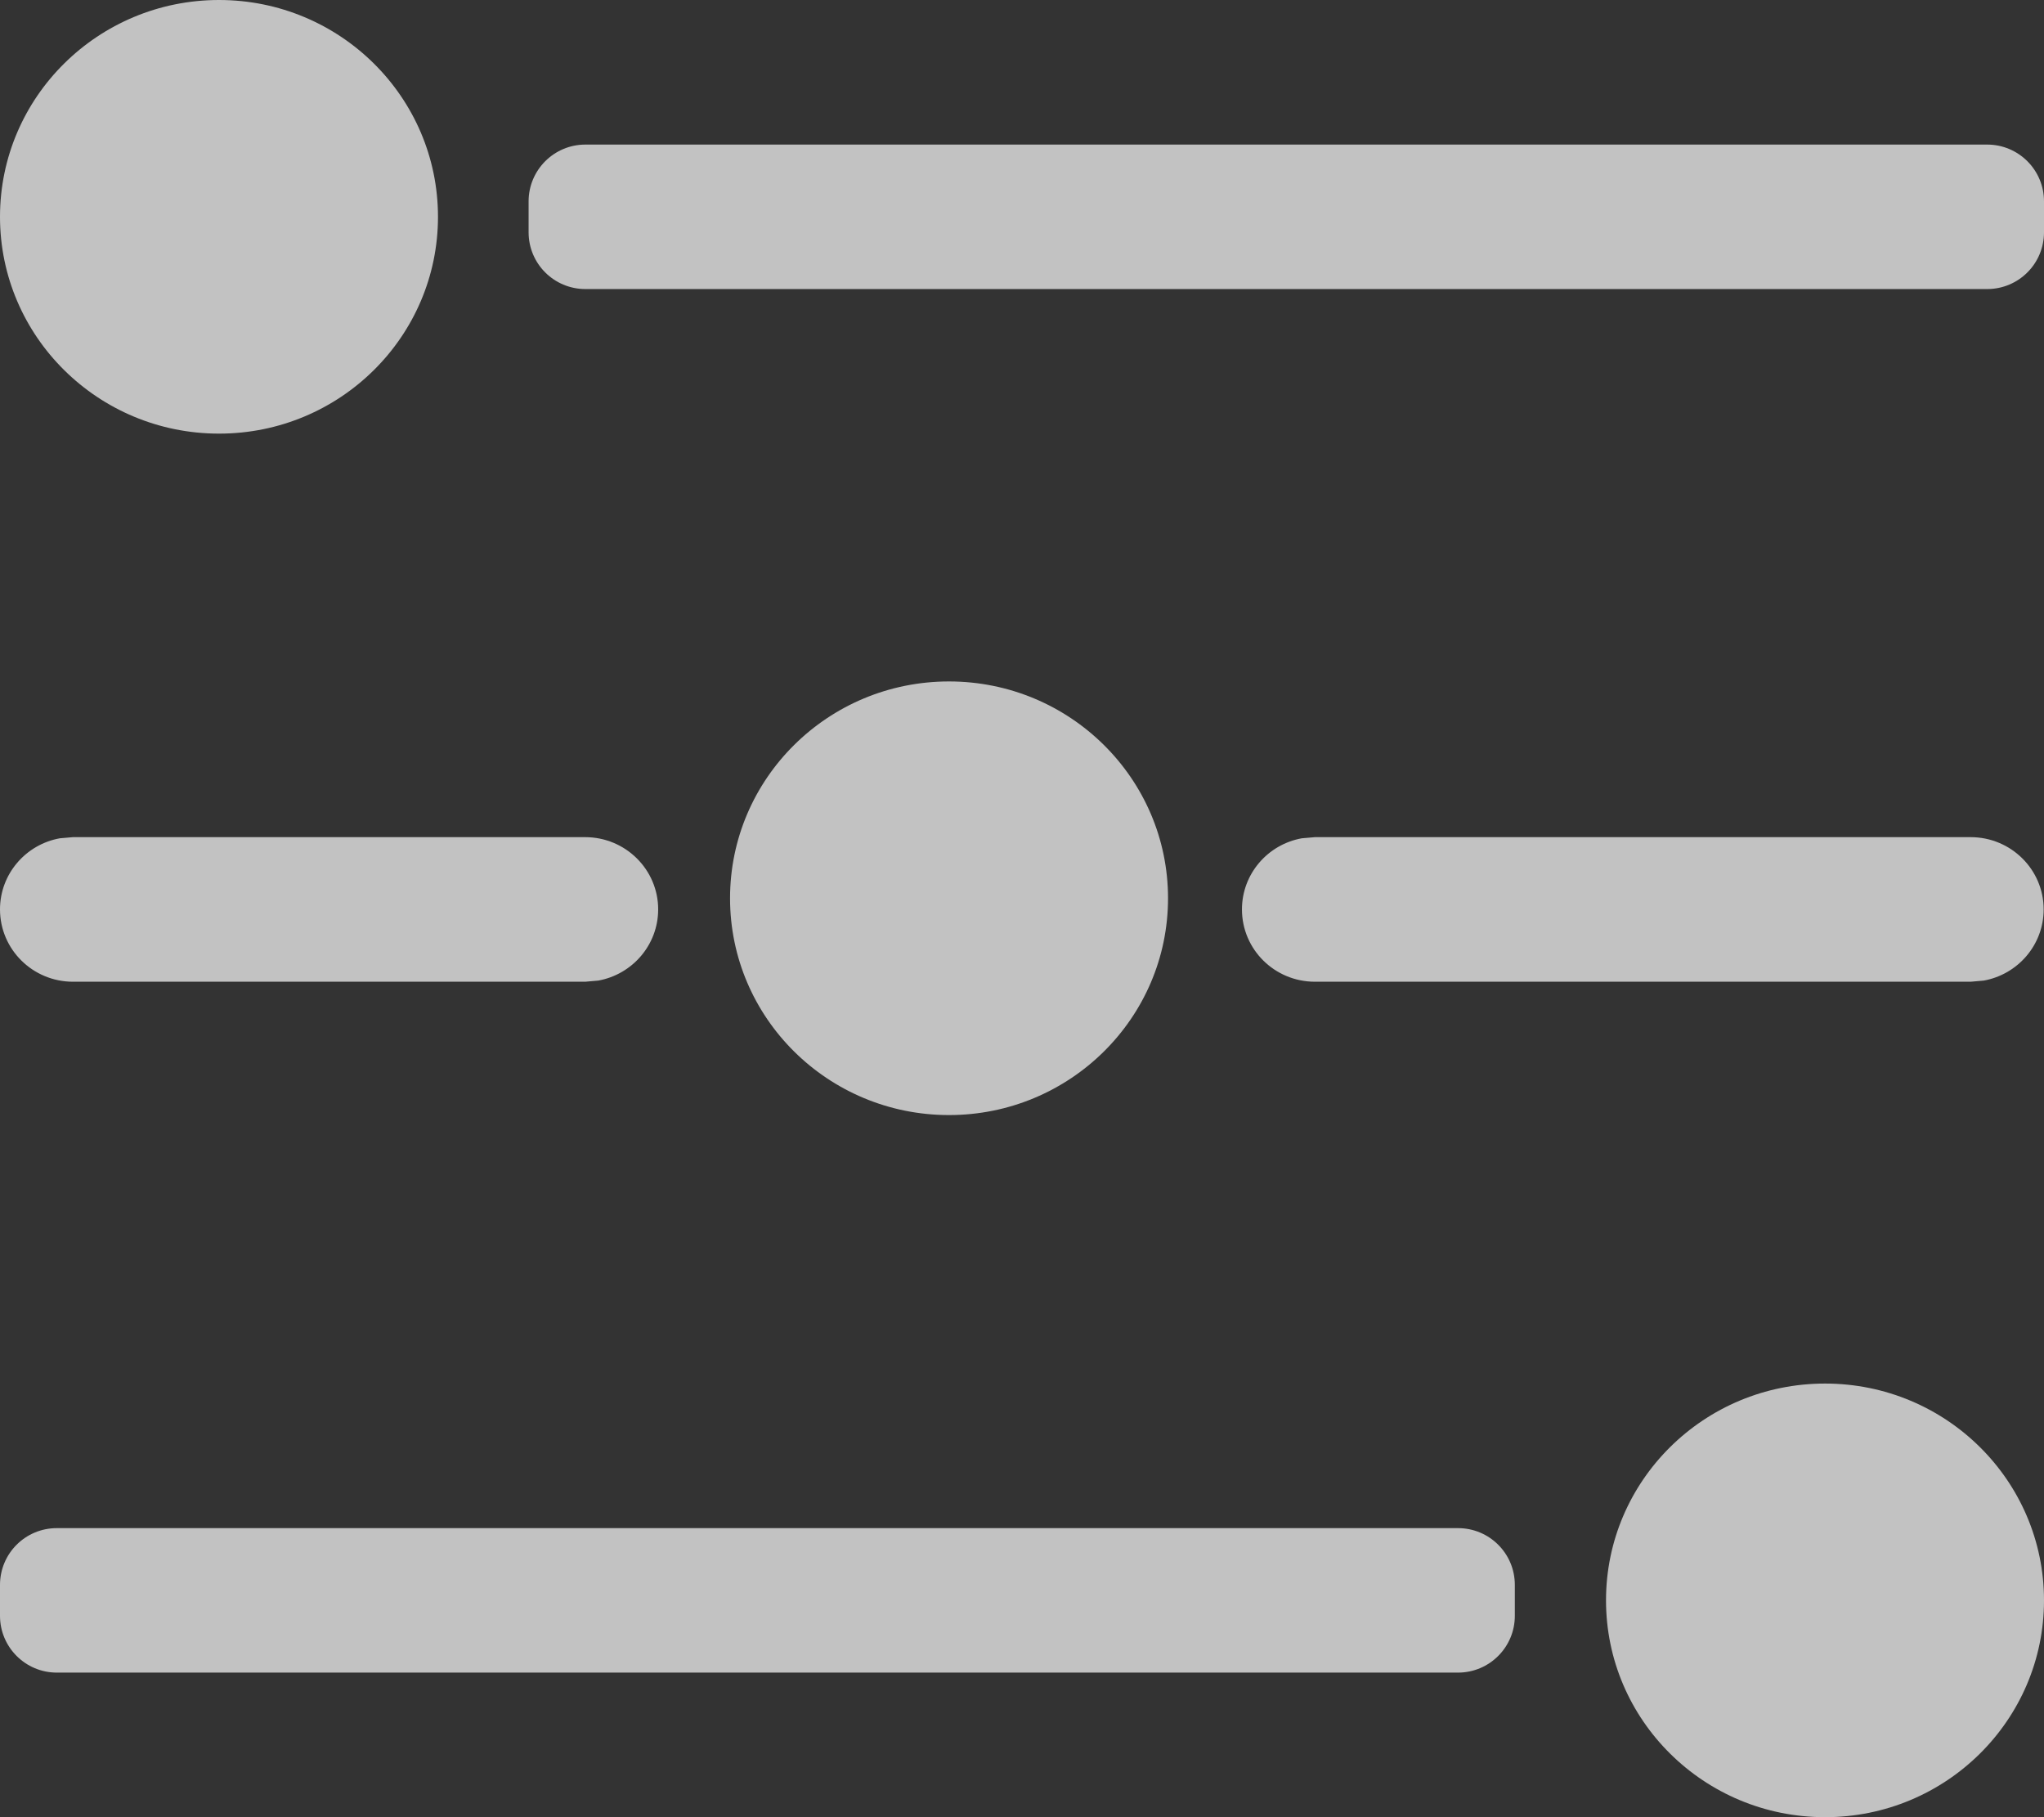 <?xml version="1.0" encoding="UTF-8"?>
<svg width="18px" height="16px" viewBox="0 0 18 16" version="1.1" xmlns="http://www.w3.org/2000/svg" xmlns:xlink="http://www.w3.org/1999/xlink">
    <rect x="0" y="0" width="18" height="16" fill="#333333" stroke="none"/>
    <!-- Generator: Sketch 59 (86127) - https://sketch.com -->
    <title>Combined Shape</title>
    <desc>Created with Sketch.</desc>
    <g id="Page-1" stroke="none" stroke-width="1" fill="none" fill-rule="evenodd" fill-opacity="0.7">
        <g id="导航图标" transform="translate(-47, -189)" fill="#FFFFFF">
            <path d="M63.072,201.182 C64.137,201.182 65,202.037 65,203.091 C65,204.145 64.137,205 63.072,205 C62.006,205 61.143,204.145 61.143,203.091 C61.143,202.037 62.006,201.182 63.072,201.182 Z M59.84,202.455 C60.116,202.455 60.34,202.678 60.34,202.955 L60.34,203.227 C60.34,203.503 60.116,203.727 59.84,203.727 L47.5,203.727 C47.224,203.727 47,203.503 47,203.227 L47,202.955 C47,202.678 47.224,202.455 47.5,202.455 L59.84,202.455 Z M55.357,195 C56.422,195 57.286,195.855 57.286,196.909 C57.286,197.963 56.422,198.818 55.357,198.818 C54.292,198.818 53.429,197.963 53.429,196.909 C53.429,195.855 54.292,195 55.357,195 Z M52.153,196.371 C52.508,196.371 52.796,196.656 52.796,197.007 C52.796,197.32 52.568,197.58 52.268,197.634 L52.153,197.644 L47.643,197.644 C47.288,197.644 47,197.359 47,197.007 C47,196.695 47.227,196.435 47.527,196.381 L47.643,196.371 L52.153,196.371 Z M64.354,196.371 C64.709,196.371 64.997,196.656 64.997,197.007 C64.997,197.32 64.769,197.58 64.469,197.634 L64.354,197.644 L58.58,197.644 C58.224,197.644 57.937,197.359 57.937,197.007 C57.937,196.695 58.164,196.435 58.464,196.381 L58.58,196.371 L64.354,196.371 Z M48.929,189 C49.994,189 50.857,189.855 50.857,190.909 C50.857,191.963 49.994,192.818 48.929,192.818 C47.864,192.818 47,191.963 47,190.909 C47,189.855 47.864,189 48.929,189 Z M64.5,190.273 C64.776,190.273 65,190.497 65,190.773 L65,191.045 C65,191.322 64.776,191.545 64.5,191.545 L52.155,191.545 C51.879,191.545 51.655,191.322 51.655,191.045 L51.655,190.773 C51.655,190.497 51.879,190.273 52.155,190.273 L64.5,190.273 Z" id="Combined-Shape"></path>
        </g>
    </g>
</svg>